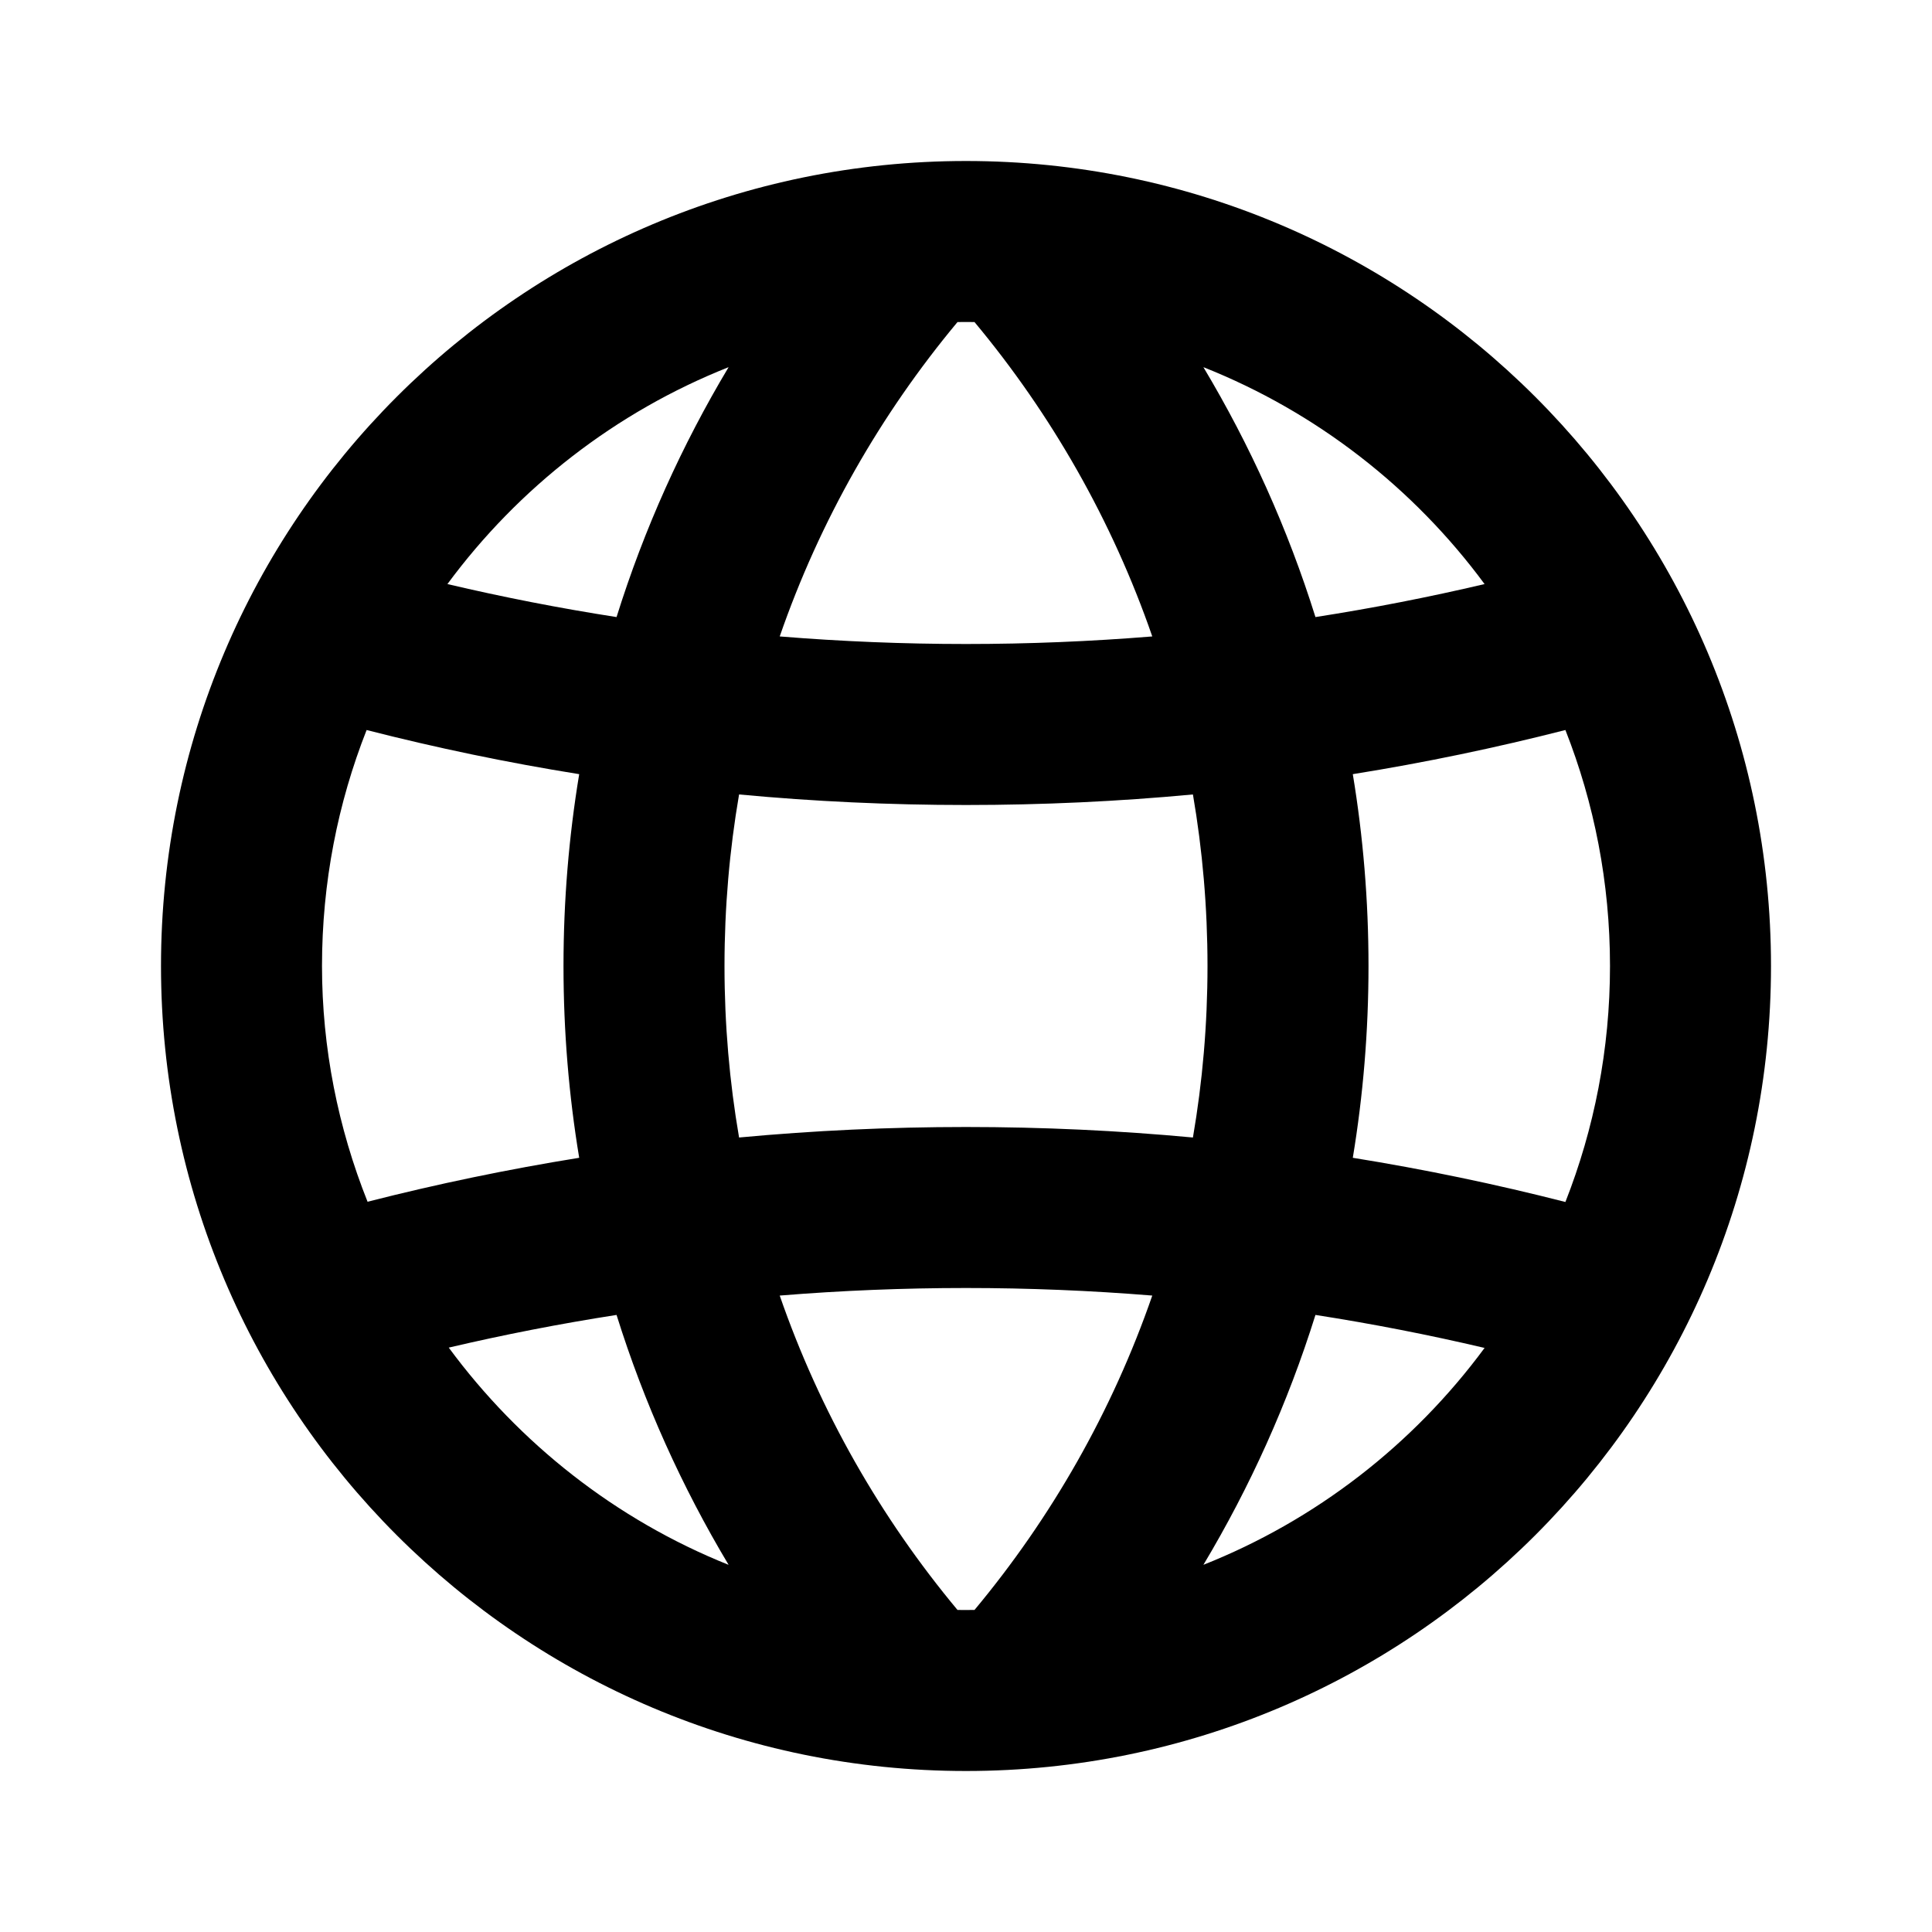 <svg width="1em" height="1em" viewBox="0 0 48 48" fill="none" xmlns="http://www.w3.org/2000/svg">
<path d="M24 44C35.046 44 44 35.046 44 24C44 12.954 35.046 4 24 4C12.954 4 4 12.954 4 24C4 35.046 12.954 44 24 44ZM24.431 39.994C24.288 39.998 24.144 40 24 40C23.946 40 23.83 39.999 23.789 39.999C21.878 37.706 20.369 35.067 19.372 32.188C20.898 32.064 22.442 32 24 32C25.558 32 27.102 32.064 28.628 32.188C27.631 35.067 26.122 37.706 24.211 39.999C24.285 39.998 24.358 39.996 24.431 39.994ZM36.884 33.489C35.115 35.886 32.694 37.772 29.882 38.884L29.898 38.878C31.056 36.943 31.996 34.862 32.682 32.669C34.101 32.89 35.502 33.164 36.884 33.489ZM15.318 15.331C13.899 15.11 12.498 14.836 11.116 14.511C12.882 12.118 15.297 10.235 18.102 9.122C16.944 11.057 16.004 13.138 15.318 15.331ZM19.372 15.812C20.369 12.933 21.878 10.294 23.789 8.001C23.859 8 23.929 8 24 8C24.071 8 24.141 8 24.211 8.001C26.122 10.294 27.631 12.933 28.628 15.812C27.102 15.936 25.558 16 24 16C22.442 16 20.898 15.936 19.372 15.812ZM40 24C40 26.069 39.607 28.047 38.892 29.863C37.16 29.42 35.398 29.053 33.61 28.765C33.867 27.215 34 25.623 34 24C34 22.377 33.867 20.785 33.61 19.234C35.398 18.947 37.16 18.58 38.892 18.137C39.607 19.953 40 21.93 40 24ZM36.884 14.511C35.502 14.836 34.101 15.11 32.682 15.331C31.996 13.138 31.056 11.057 29.898 9.122C32.703 10.235 35.118 12.118 36.884 14.511ZM24 20C25.901 20 27.782 19.912 29.638 19.738C29.876 21.123 30 22.547 30 24C30 25.453 29.876 26.877 29.638 28.261C27.782 28.088 25.901 28 24 28C22.099 28 20.218 28.088 18.362 28.261C18.124 26.877 18 25.453 18 24C18 22.547 18.124 21.123 18.362 19.738C20.218 19.912 22.099 20 24 20ZM14.39 28.765C12.61 29.052 10.856 29.417 9.132 29.857C8.399 28.02 8 26.037 8 24C8 21.929 8.393 19.95 9.11 18.133L9.108 18.137C10.84 18.58 12.601 18.947 14.39 19.234C14.133 20.785 14 22.377 14 24C14 25.623 14.133 27.215 14.39 28.765ZM15.318 32.669C16.004 34.862 16.944 36.943 18.102 38.878C15.285 37.75 12.896 35.85 11.149 33.481C12.52 33.16 13.91 32.888 15.318 32.669Z" fill="currentColor"/>
</svg>

